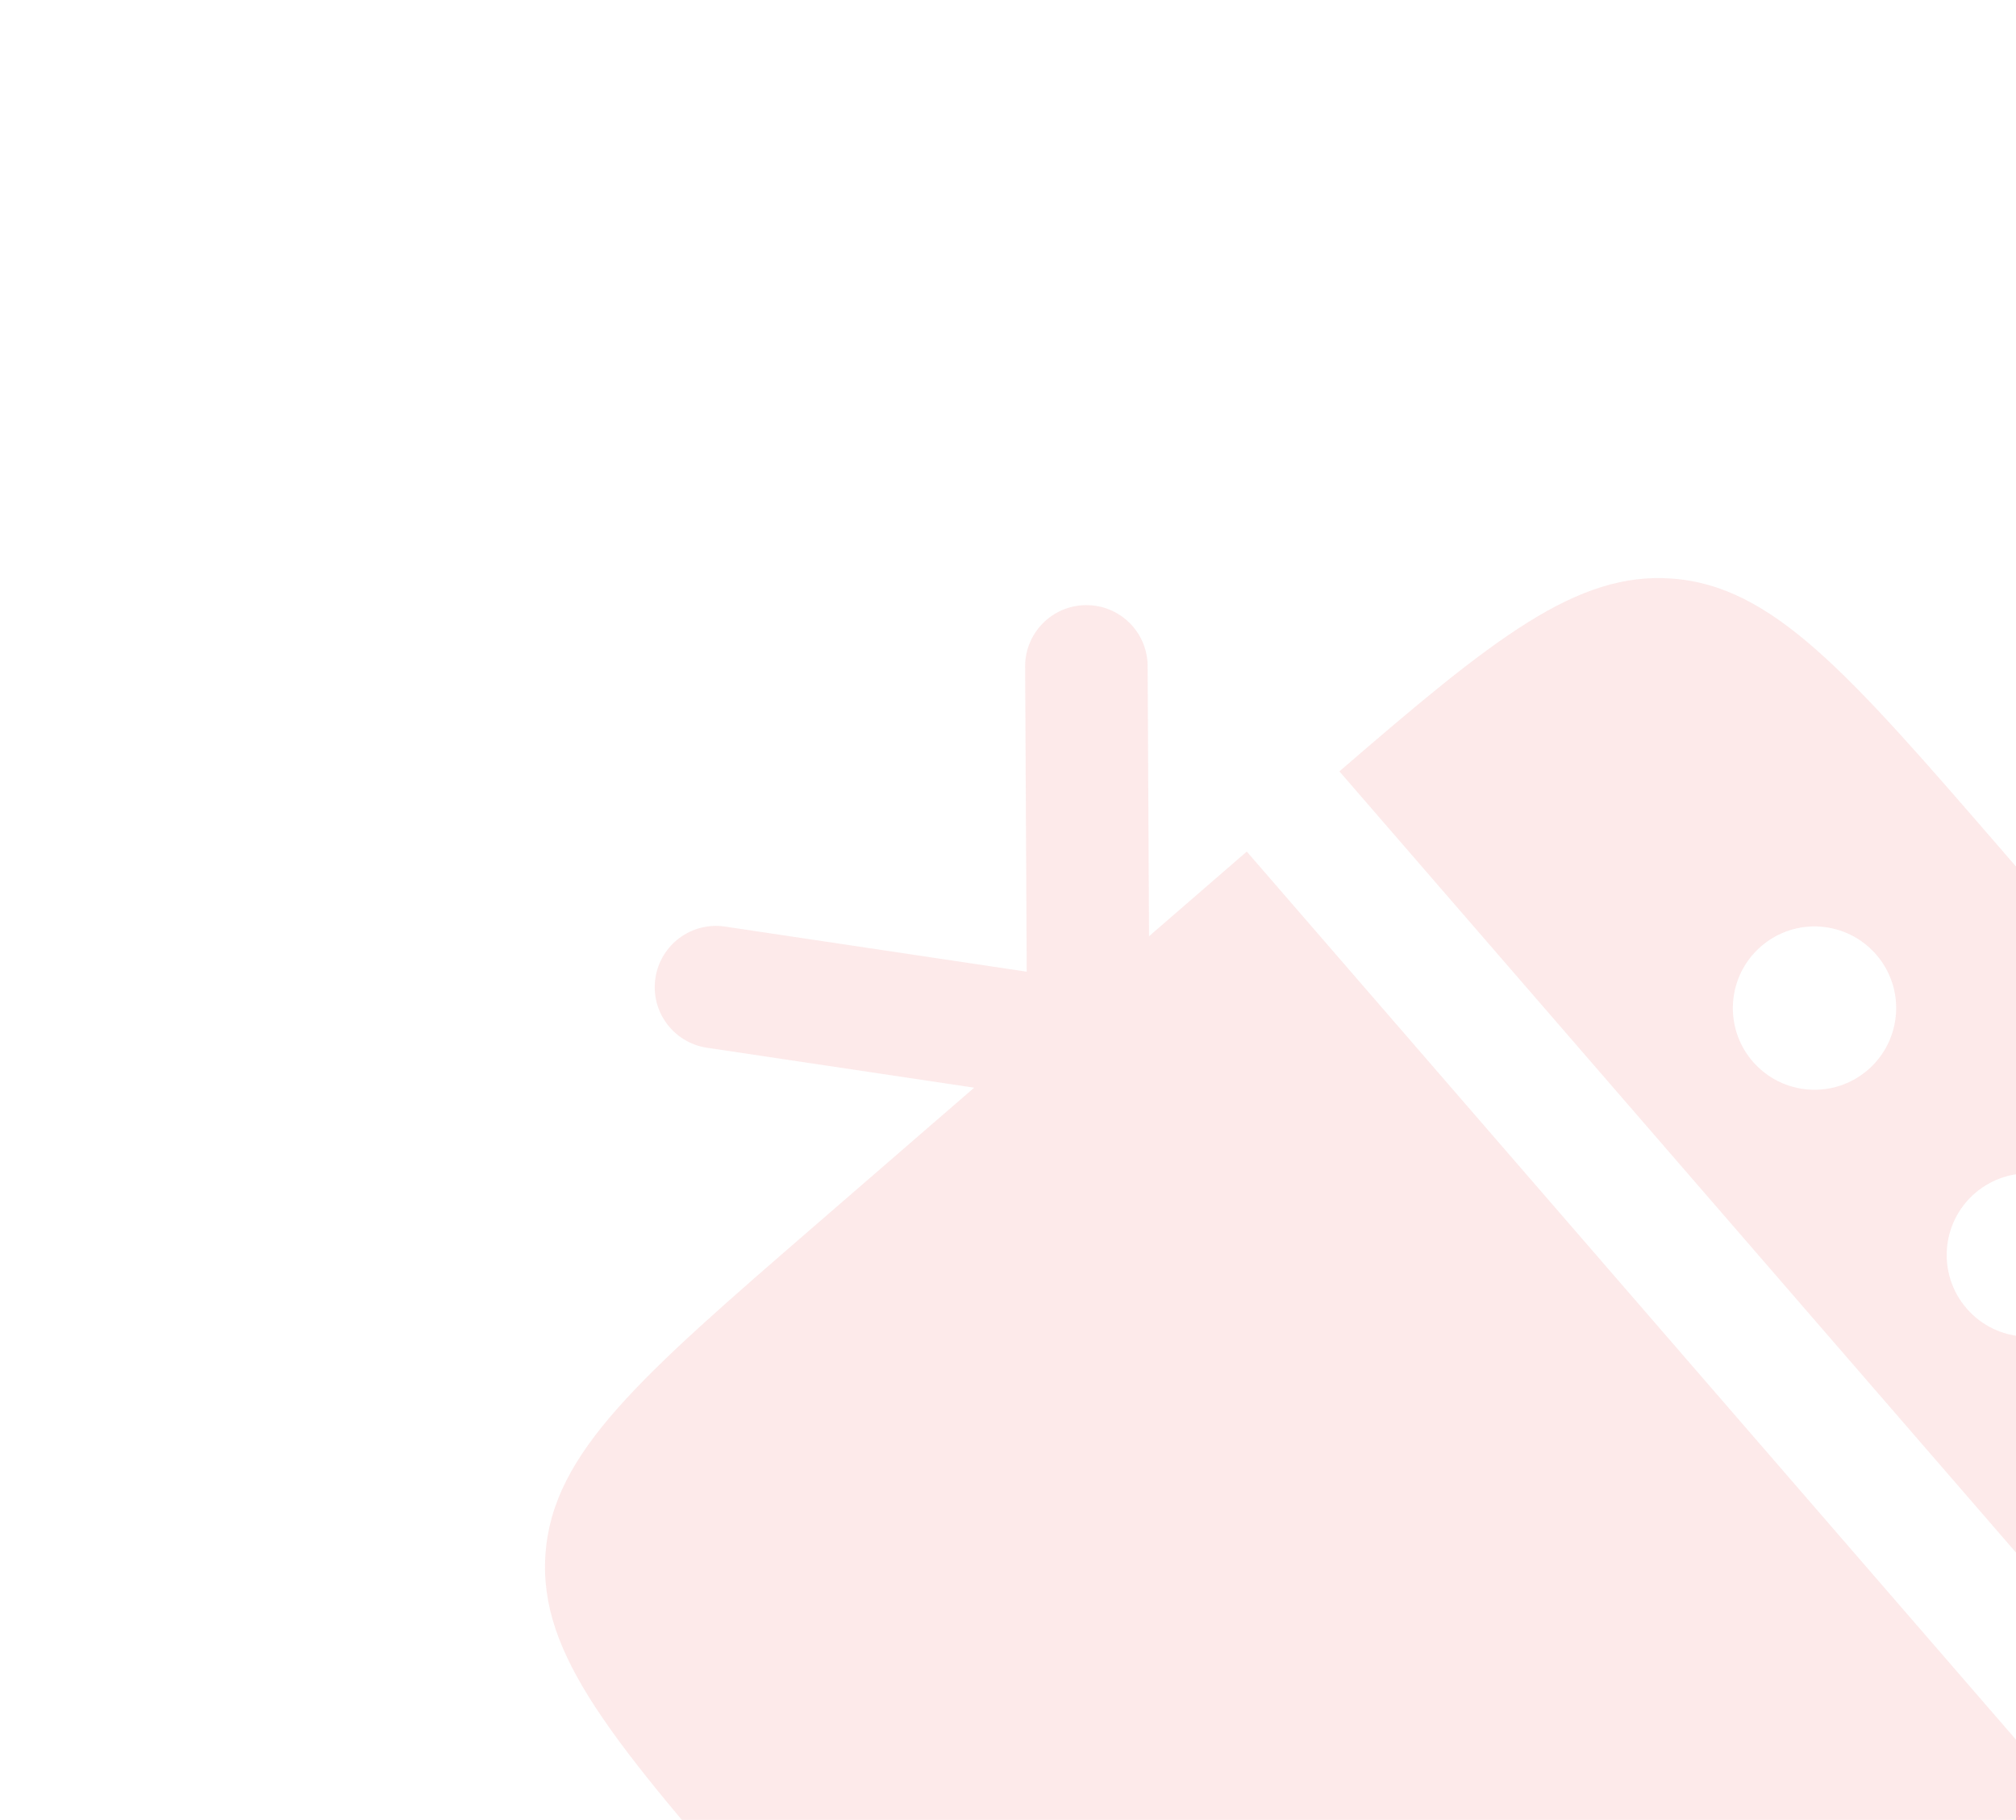 <svg width="72" height="65" viewBox="0 0 72 65" fill="none" xmlns="http://www.w3.org/2000/svg">
<g opacity="0.1" clip-path="url(#clip0_4381_99424)">
<path fill-rule="evenodd" clip-rule="evenodd" d="M79.056 39.095L71.418 30.276C66.018 24.04 63.317 20.922 59.702 20.663C56.307 20.419 53.35 22.786 47.836 27.55L78.387 62.825C83.889 58.048 86.654 55.459 86.898 52.064C87.158 48.449 84.457 45.331 79.056 39.095ZM62.895 33.799C64.112 32.745 65.954 32.877 67.009 34.095C68.063 35.312 67.931 37.154 66.713 38.209C65.496 39.264 63.654 39.131 62.599 37.914C61.545 36.696 61.677 34.854 62.895 33.799ZM70.532 42.618C71.75 41.564 73.592 41.696 74.647 42.914C75.701 44.131 75.569 45.973 74.351 47.028C73.134 48.083 71.292 47.95 70.237 46.733C69.183 45.515 69.315 43.673 70.532 42.618Z" fill="#E62929"/>
<path d="M40.987 23.788L41.037 33.438L44.528 30.414L75.08 65.69L59.647 79.056C53.411 84.457 50.293 87.157 46.678 86.898C43.063 86.638 40.362 83.52 34.962 77.284L27.324 68.465C21.923 62.23 19.222 59.111 19.482 55.496C19.741 51.881 22.859 49.181 29.095 43.78L34.792 38.847L25.248 37.42C24.053 37.241 23.229 36.128 23.408 34.933C23.587 33.738 24.7 32.914 25.895 33.093L36.668 34.704L36.612 23.811C36.606 22.603 37.58 21.618 38.789 21.612C39.997 21.606 40.981 22.58 40.987 23.788Z" fill="#E62929"/>
</g>
<defs>
<clipPath id="clip0_4381_99424">
<rect width="70" height="70" fill="white" transform="translate(0 45.827) rotate(-40.895)"/>
</clipPath>
</defs>
</svg>

